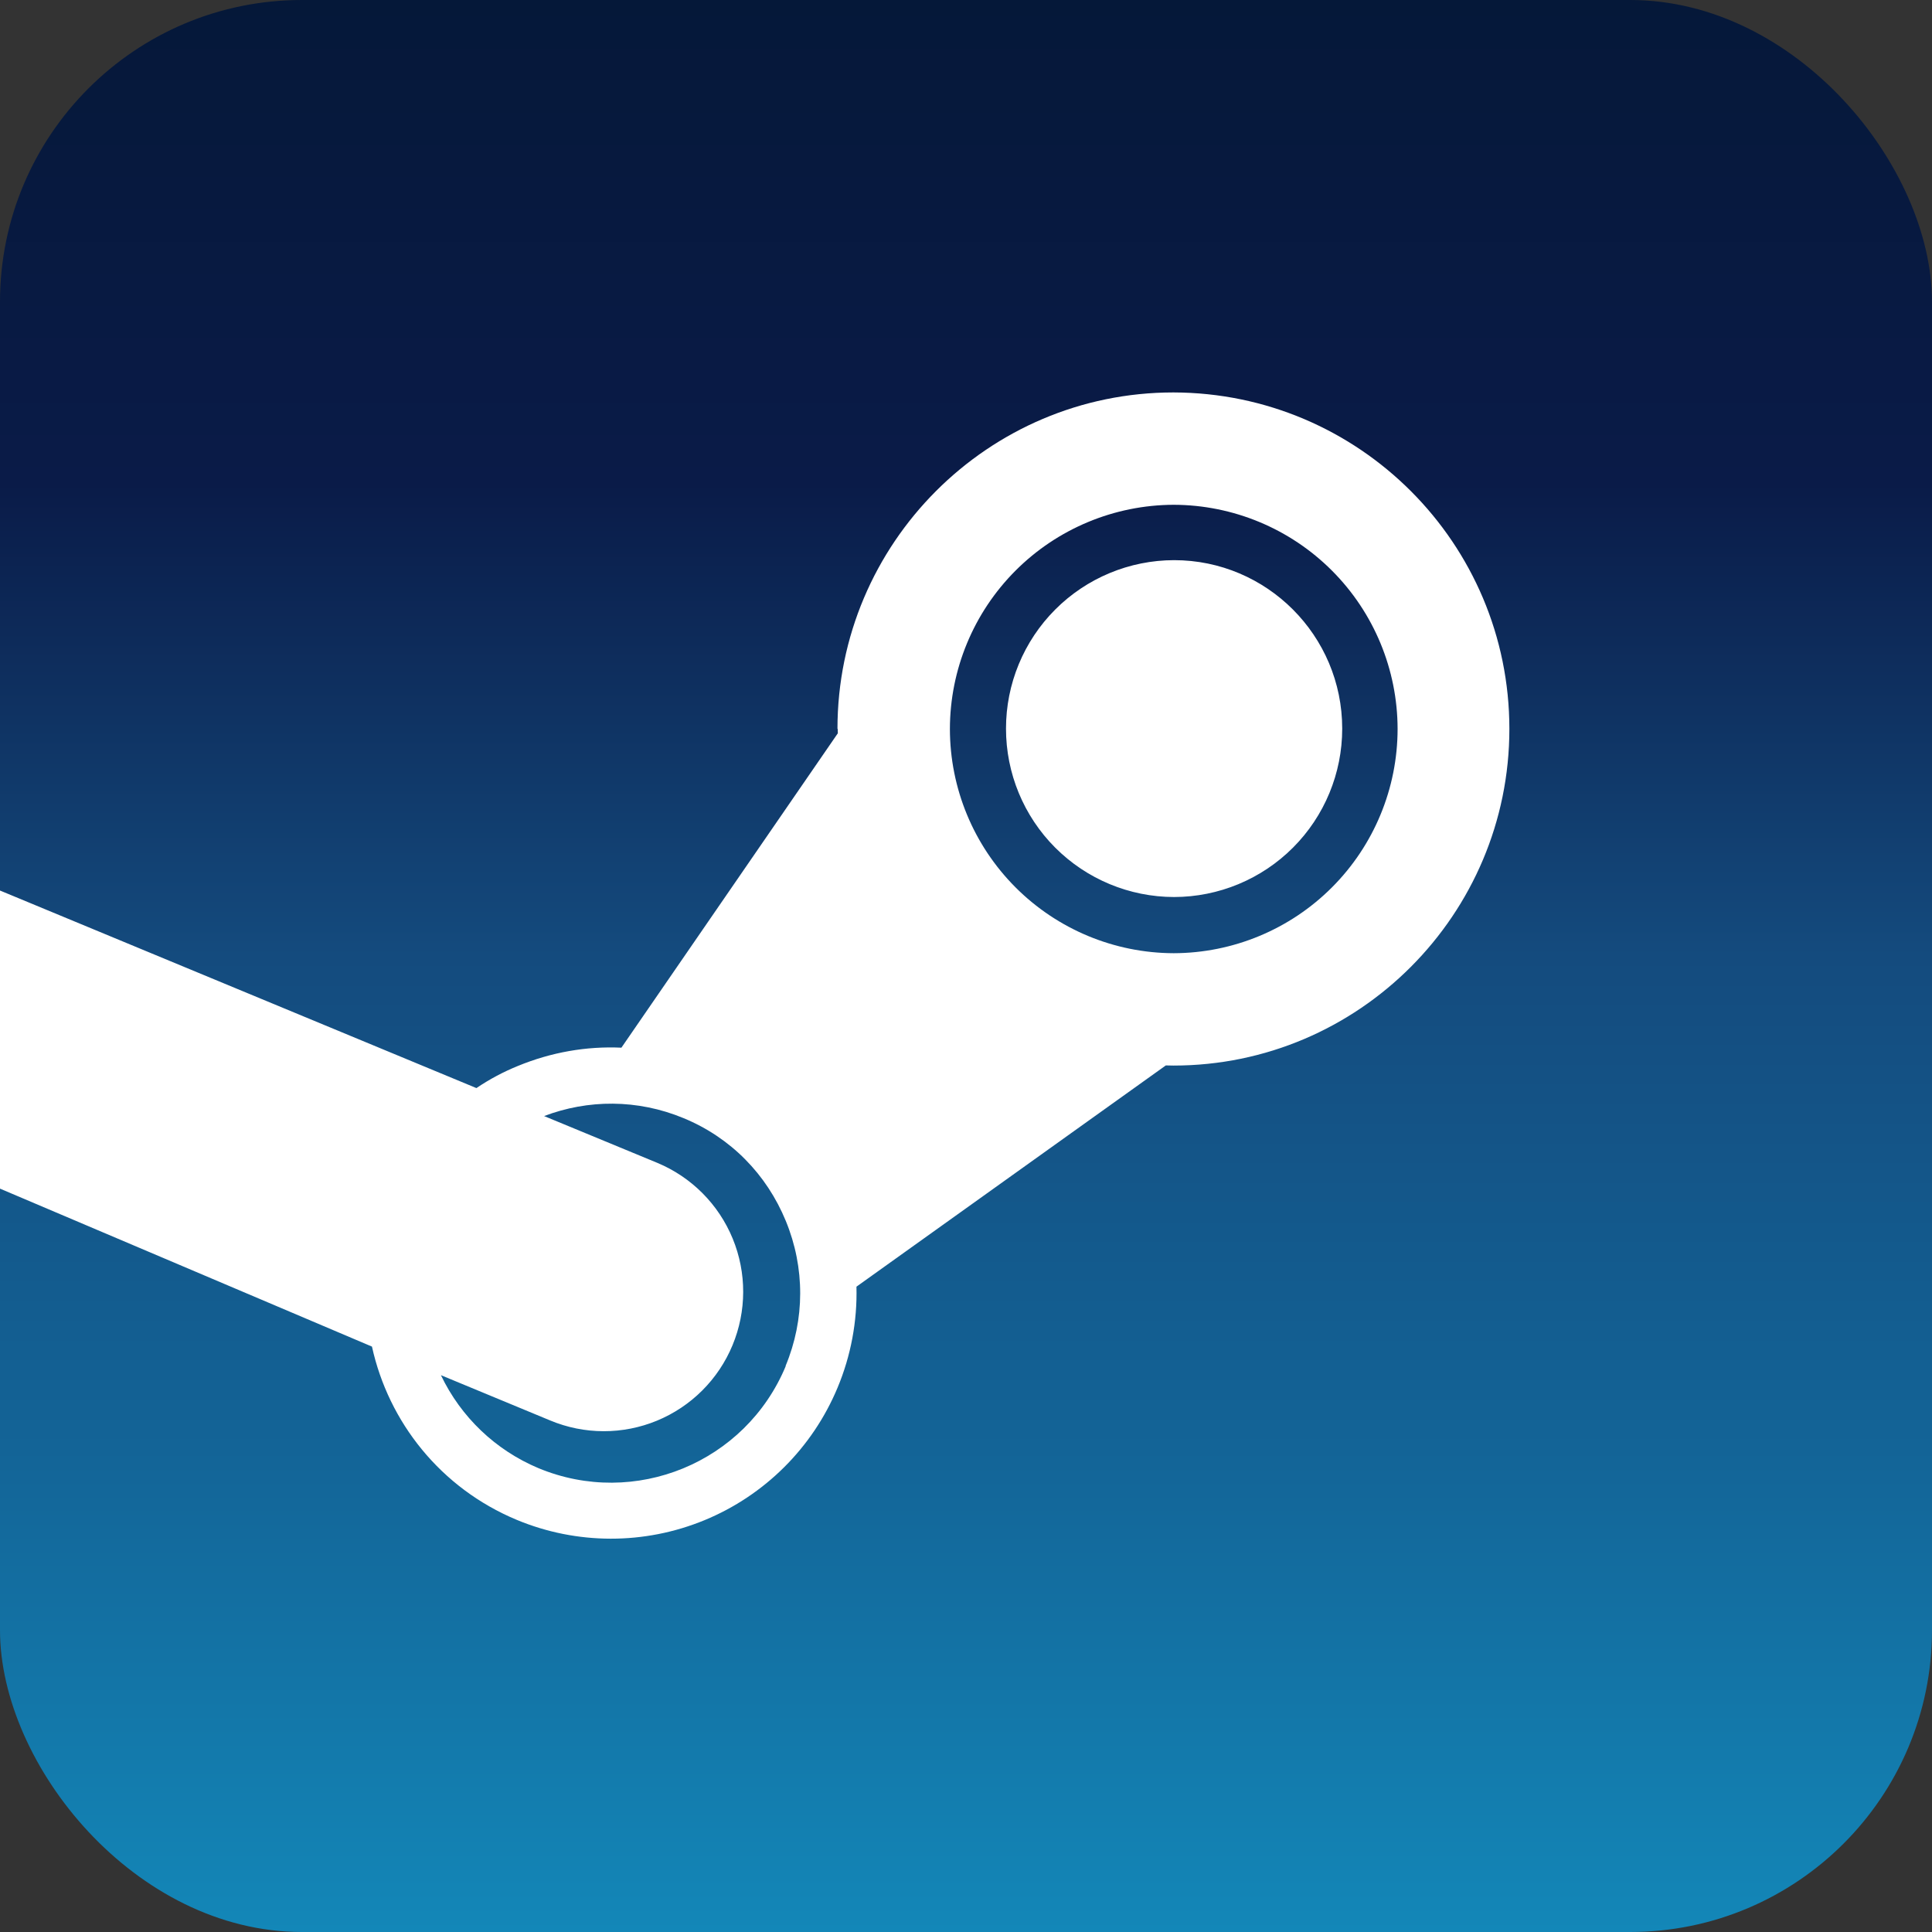 <svg width="256" height="256" title="Steam" viewBox="0 0 256 256" fill="none" xmlns="http://www.w3.org/2000/svg">
<rect x="0" y="0" width="256" height="256" fill="#333333" stroke="none"/>
<rect width="256" height="256" rx="40" fill="url(#linearGradient)"/>
<path d="M111.005 96.585L111.016 97.164L82.34 138.823C77.696 138.611 73.038 139.427 68.614 141.248C66.688 142.03 64.849 143.012 63.127 144.177L1.46329e-05 118C1.46329e-05 118 0 140.5 0 157.5L49.287 178.431C51.485 188.422 58.37 197.183 68.485 201.394C76.443 204.701 85.388 204.714 93.356 201.43C101.324 198.146 107.662 191.835 110.979 183.881C112.749 179.644 113.603 175.081 113.485 170.491L154.477 141.174L155.484 141.193C180.04 141.193 200 121.174 200 96.585C200 71.996 180.077 52.051 155.484 52C130.939 52 110.968 71.996 110.968 96.585H111.005ZM104.12 181.002C98.795 193.82 84.102 199.852 71.331 194.531C65.664 192.149 61.07 187.767 58.425 182.218L72.917 188.224C75.156 189.156 77.556 189.638 79.981 189.642C82.406 189.646 84.808 189.172 87.049 188.247C89.291 187.322 91.328 185.965 93.045 184.252C94.762 182.54 96.125 180.506 97.055 178.267C98.939 173.742 98.951 168.654 97.086 164.121C95.222 159.589 91.634 155.981 87.112 154.091L72.096 147.884C77.876 145.686 84.446 145.613 90.591 148.166C96.817 150.74 101.578 155.589 104.127 161.79C106.676 167.99 106.662 174.828 104.091 181.002M155.524 126.305C147.656 126.284 140.116 123.145 134.558 117.576C128.999 112.007 125.874 104.461 125.867 96.593C125.876 88.725 129.001 81.182 134.56 75.614C140.119 70.047 147.657 66.909 155.524 66.887C163.393 66.907 170.933 70.044 176.494 75.612C182.054 81.18 185.181 88.724 185.189 96.593C185.183 104.463 182.057 112.009 176.496 117.578C170.936 123.148 163.394 126.286 155.524 126.305ZM133.301 96.545C133.297 90.633 135.639 84.961 139.815 80.775C143.99 76.589 149.656 74.233 155.568 74.223C167.856 74.223 177.85 84.221 177.85 96.545C177.853 102.458 175.508 108.131 171.329 112.315C167.151 116.5 161.482 118.854 155.568 118.86C149.657 118.851 143.991 116.496 139.815 112.312C135.639 108.127 133.298 102.457 133.301 96.545Z" fill="white"/>
<linearGradient id="linearGradient" x1="128" y1="0" x2="128" y2="256" gradientUnits="userSpaceOnUse">
<stop stop-color="#051839"/>
<stop offset="0.25" stop-color="#0A1B48"/>
<stop offset="0.495" stop-color="#144B7E"/>
<stop offset="0.75" stop-color="#136497"/>
<stop offset="1" stop-color="#1387B8"/>
</linearGradient>
</svg>